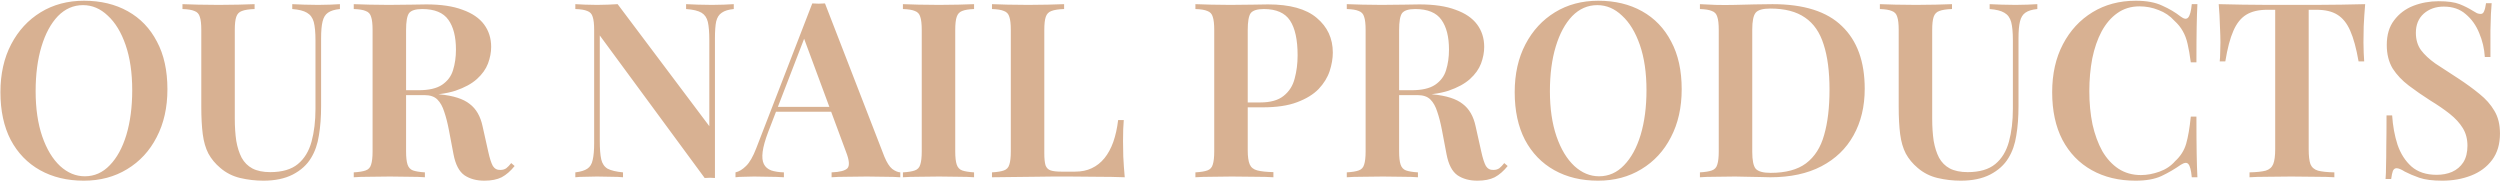 <svg width="409" height="30" viewBox="0 0 409 30" fill="none" xmlns="http://www.w3.org/2000/svg">
<path d="M13.751 0.12C16.471 0.12 18.857 0.693 20.91 1.84C22.964 2.987 24.55 4.64 25.671 6.8C26.817 8.933 27.39 11.533 27.39 14.6C27.39 17.587 26.804 20.2 25.631 22.44C24.484 24.68 22.87 26.427 20.791 27.68C18.737 28.933 16.377 29.56 13.71 29.56C10.991 29.56 8.604 28.987 6.55 27.84C4.497 26.693 2.897 25.04 1.75 22.88C0.63 20.72 0.07 18.12 0.07 15.08C0.07 12.093 0.657 9.48 1.83 7.24C3.004 5 4.617 3.253 6.67 2C8.724 0.747 11.084 0.12 13.751 0.12ZM13.591 0.84C12.017 0.84 10.644 1.44 9.47 2.64C8.324 3.84 7.43 5.493 6.79 7.6C6.15 9.707 5.83 12.147 5.83 14.92C5.83 17.747 6.19 20.213 6.91 22.32C7.63 24.4 8.604 26.013 9.83 27.16C11.057 28.28 12.404 28.84 13.87 28.84C15.444 28.84 16.804 28.24 17.951 27.04C19.124 25.84 20.03 24.187 20.671 22.08C21.311 19.947 21.631 17.507 21.631 14.76C21.631 11.907 21.27 9.44 20.55 7.36C19.831 5.28 18.857 3.68 17.631 2.56C16.43 1.413 15.084 0.84 13.591 0.84ZM55.612 0.68V1.48C54.758 1.56 54.105 1.76 53.652 2.08C53.225 2.373 52.932 2.853 52.772 3.52C52.612 4.16 52.532 5.08 52.532 6.28V17.36C52.532 19.147 52.412 20.747 52.172 22.16C51.958 23.573 51.532 24.8 50.892 25.84C50.225 26.96 49.225 27.867 47.892 28.56C46.585 29.227 44.985 29.56 43.092 29.56C41.812 29.56 40.545 29.413 39.292 29.12C38.065 28.827 36.985 28.28 36.052 27.48C35.225 26.787 34.572 26 34.092 25.12C33.638 24.24 33.332 23.187 33.172 21.96C33.012 20.707 32.932 19.213 32.932 17.48V4.92C32.932 3.933 32.852 3.213 32.692 2.76C32.558 2.28 32.265 1.96 31.812 1.8C31.385 1.613 30.732 1.507 29.852 1.48V0.68C30.518 0.707 31.372 0.733 32.412 0.76C33.452 0.787 34.572 0.8 35.772 0.8C36.865 0.8 37.945 0.787 39.012 0.76C40.078 0.733 40.958 0.707 41.652 0.68V1.48C40.745 1.507 40.052 1.613 39.572 1.8C39.118 1.96 38.812 2.28 38.652 2.76C38.492 3.213 38.412 3.933 38.412 4.92V19.4C38.412 20.733 38.492 21.947 38.652 23.04C38.838 24.107 39.132 25.027 39.532 25.8C39.958 26.573 40.545 27.16 41.292 27.56C42.065 27.96 43.038 28.16 44.212 28.16C46.158 28.16 47.665 27.72 48.732 26.84C49.798 25.96 50.545 24.733 50.972 23.16C51.398 21.587 51.612 19.8 51.612 17.8V6.6C51.612 5.293 51.518 4.293 51.332 3.6C51.145 2.907 50.772 2.4 50.212 2.08C49.678 1.76 48.878 1.56 47.812 1.48V0.68C48.318 0.707 48.972 0.733 49.772 0.76C50.598 0.787 51.358 0.8 52.052 0.8C52.718 0.8 53.372 0.787 54.012 0.76C54.678 0.733 55.212 0.707 55.612 0.68ZM57.874 0.68C58.54 0.707 59.394 0.733 60.434 0.76C61.474 0.787 62.514 0.8 63.554 0.8C64.86 0.8 66.1 0.787 67.274 0.76C68.447 0.733 69.274 0.72 69.754 0.72C72.154 0.72 74.127 1.013 75.674 1.6C77.247 2.16 78.42 2.96 79.194 4C79.967 5.04 80.354 6.267 80.354 7.68C80.354 8.56 80.18 9.467 79.834 10.4C79.487 11.307 78.887 12.147 78.034 12.92C77.18 13.693 76.007 14.333 74.514 14.84C73.047 15.32 71.167 15.56 68.874 15.56H65.034V14.76H68.474C70.154 14.76 71.434 14.467 72.314 13.88C73.22 13.267 73.82 12.467 74.114 11.48C74.434 10.467 74.594 9.347 74.594 8.12C74.594 6.013 74.18 4.387 73.354 3.24C72.527 2.067 71.1 1.48 69.074 1.48C67.98 1.48 67.26 1.707 66.914 2.16C66.594 2.613 66.434 3.533 66.434 4.92V24.76C66.434 25.72 66.514 26.44 66.674 26.92C66.834 27.4 67.127 27.72 67.554 27.88C68.007 28.04 68.66 28.147 69.514 28.2V29C68.847 28.947 67.994 28.92 66.954 28.92C65.914 28.893 64.86 28.88 63.794 28.88C62.594 28.88 61.474 28.893 60.434 28.92C59.394 28.92 58.54 28.947 57.874 29V28.2C58.754 28.147 59.407 28.04 59.834 27.88C60.287 27.72 60.58 27.4 60.714 26.92C60.874 26.44 60.954 25.72 60.954 24.76V4.92C60.954 3.933 60.874 3.213 60.714 2.76C60.58 2.28 60.287 1.96 59.834 1.8C59.407 1.613 58.754 1.507 57.874 1.48V0.68ZM65.034 14.88C66.287 14.933 67.327 15 68.154 15.08C69.007 15.133 69.727 15.187 70.314 15.24C70.927 15.293 71.474 15.36 71.954 15.44C74.167 15.653 75.794 16.173 76.834 17C77.9 17.8 78.607 19.027 78.954 20.68L79.874 24.8C80.114 25.893 80.367 26.68 80.634 27.16C80.927 27.613 81.34 27.827 81.874 27.8C82.247 27.8 82.567 27.707 82.834 27.52C83.1 27.307 83.367 27.027 83.634 26.68L84.194 27.16C83.527 27.987 82.82 28.6 82.074 29C81.327 29.373 80.38 29.56 79.234 29.56C77.954 29.56 76.874 29.267 75.994 28.68C75.114 28.067 74.514 26.92 74.194 25.24L73.434 21.24C73.22 20.12 72.967 19.133 72.674 18.28C72.407 17.427 72.034 16.76 71.554 16.28C71.074 15.8 70.367 15.56 69.434 15.56H65.114L65.034 14.88ZM120.045 0.68V1.48C119.191 1.56 118.538 1.76 118.085 2.08C117.631 2.373 117.325 2.853 117.165 3.52C117.031 4.16 116.965 5.08 116.965 6.28V29.12C116.725 29.093 116.458 29.08 116.165 29.08C115.898 29.08 115.605 29.093 115.285 29.12L98.124 5.8V23.08C98.124 24.36 98.204 25.36 98.365 26.08C98.525 26.773 98.871 27.28 99.404 27.6C99.965 27.893 100.805 28.093 101.925 28.2V29C101.418 28.947 100.765 28.92 99.965 28.92C99.165 28.893 98.404 28.88 97.684 28.88C97.044 28.88 96.391 28.893 95.725 28.92C95.085 28.92 94.551 28.947 94.124 29V28.2C95.004 28.093 95.658 27.893 96.085 27.6C96.538 27.307 96.831 26.827 96.965 26.16C97.124 25.493 97.204 24.573 97.204 23.4V4.92C97.204 3.933 97.124 3.213 96.965 2.76C96.831 2.28 96.538 1.96 96.085 1.8C95.658 1.613 95.004 1.507 94.124 1.48V0.68C94.551 0.707 95.085 0.733 95.725 0.76C96.391 0.787 97.044 0.8 97.684 0.8C98.298 0.8 98.898 0.787 99.484 0.76C100.071 0.733 100.591 0.707 101.045 0.68L116.045 20.64V6.6C116.045 5.293 115.965 4.293 115.805 3.6C115.645 2.907 115.298 2.4 114.765 2.08C114.231 1.76 113.391 1.56 112.245 1.48V0.68C112.751 0.707 113.405 0.733 114.205 0.76C115.031 0.787 115.791 0.8 116.485 0.8C117.151 0.8 117.805 0.787 118.445 0.76C119.111 0.733 119.645 0.707 120.045 0.68ZM134.968 0.56L144.688 25.64C145.088 26.6 145.514 27.267 145.968 27.64C146.448 27.987 146.888 28.173 147.288 28.2V29C146.594 28.947 145.754 28.92 144.768 28.92C143.808 28.893 142.821 28.88 141.808 28.88C140.634 28.88 139.541 28.893 138.528 28.92C137.514 28.92 136.688 28.947 136.048 29V28.2C137.408 28.147 138.274 27.92 138.648 27.52C139.021 27.093 138.941 26.2 138.408 24.84L131.368 5.84L132.088 4.96L125.688 21.56C125.181 22.893 124.874 23.987 124.768 24.84C124.661 25.693 124.728 26.36 124.968 26.84C125.208 27.32 125.608 27.667 126.168 27.88C126.728 28.067 127.421 28.173 128.248 28.2V29C127.394 28.947 126.568 28.92 125.768 28.92C124.968 28.893 124.168 28.88 123.368 28.88C122.781 28.88 122.221 28.893 121.688 28.92C121.181 28.92 120.728 28.947 120.328 29V28.2C120.914 28.067 121.488 27.72 122.048 27.16C122.634 26.6 123.194 25.627 123.728 24.24L132.888 0.56C133.208 0.587 133.554 0.6 133.928 0.6C134.301 0.6 134.648 0.587 134.968 0.56ZM138.448 17.48V18.28H126.528L126.928 17.48H138.448ZM159.357 0.68V1.48C158.504 1.507 157.851 1.613 157.397 1.8C156.971 1.96 156.677 2.28 156.517 2.76C156.357 3.213 156.277 3.933 156.277 4.92V24.76C156.277 25.72 156.357 26.44 156.517 26.92C156.677 27.4 156.971 27.72 157.397 27.88C157.851 28.04 158.504 28.147 159.357 28.2V29C158.691 28.947 157.837 28.92 156.797 28.92C155.757 28.893 154.704 28.88 153.637 28.88C152.437 28.88 151.317 28.893 150.277 28.92C149.237 28.92 148.384 28.947 147.717 29V28.2C148.597 28.147 149.251 28.04 149.677 27.88C150.131 27.72 150.424 27.4 150.557 26.92C150.717 26.44 150.797 25.72 150.797 24.76V4.92C150.797 3.933 150.717 3.213 150.557 2.76C150.424 2.28 150.131 1.96 149.677 1.8C149.251 1.613 148.597 1.507 147.717 1.48V0.68C148.384 0.707 149.237 0.733 150.277 0.76C151.317 0.787 152.437 0.8 153.637 0.8C154.704 0.8 155.757 0.787 156.797 0.76C157.837 0.733 158.691 0.707 159.357 0.68ZM174.088 0.68V1.48C173.181 1.507 172.488 1.613 172.008 1.8C171.554 1.96 171.248 2.28 171.088 2.76C170.928 3.213 170.848 3.933 170.848 4.92V25.08C170.848 25.933 170.914 26.587 171.048 27.04C171.208 27.467 171.488 27.747 171.888 27.88C172.288 28.013 172.861 28.08 173.608 28.08H175.888C176.928 28.08 177.834 27.893 178.608 27.52C179.408 27.147 180.101 26.6 180.688 25.88C181.274 25.16 181.754 24.28 182.128 23.24C182.501 22.173 182.768 20.973 182.928 19.64H183.848C183.768 20.52 183.728 21.667 183.728 23.08C183.728 23.667 183.741 24.507 183.768 25.6C183.821 26.693 183.901 27.827 184.008 29C182.648 28.947 181.114 28.92 179.408 28.92C177.701 28.893 176.181 28.88 174.848 28.88C174.208 28.88 173.394 28.88 172.408 28.88C171.421 28.88 170.341 28.893 169.168 28.92C168.021 28.92 166.848 28.933 165.648 28.96C164.474 28.96 163.354 28.973 162.288 29V28.2C163.168 28.147 163.821 28.04 164.248 27.88C164.701 27.72 164.994 27.4 165.128 26.92C165.288 26.44 165.368 25.72 165.368 24.76V4.92C165.368 3.933 165.288 3.213 165.128 2.76C164.994 2.28 164.701 1.96 164.248 1.8C163.821 1.613 163.168 1.507 162.288 1.48V0.68C162.954 0.707 163.808 0.733 164.848 0.76C165.888 0.787 167.008 0.8 168.208 0.8C169.301 0.8 170.381 0.787 171.448 0.76C172.514 0.733 173.394 0.707 174.088 0.68ZM195.569 0.68C196.236 0.707 197.089 0.733 198.129 0.76C199.169 0.787 200.209 0.8 201.249 0.8C202.556 0.8 203.796 0.787 204.969 0.76C206.142 0.733 206.969 0.72 207.449 0.72C211.022 0.72 213.676 1.453 215.409 2.92C217.169 4.387 218.049 6.28 218.049 8.6C218.049 9.56 217.876 10.573 217.529 11.64C217.182 12.68 216.582 13.653 215.729 14.56C214.876 15.44 213.702 16.16 212.209 16.72C210.742 17.28 208.862 17.56 206.569 17.56H202.569V16.76H206.169C207.849 16.76 209.129 16.4 210.009 15.68C210.916 14.96 211.516 14.013 211.809 12.84C212.129 11.667 212.289 10.4 212.289 9.04C212.289 6.507 211.876 4.613 211.049 3.36C210.222 2.107 208.796 1.48 206.769 1.48C205.676 1.48 204.956 1.707 204.609 2.16C204.289 2.613 204.129 3.533 204.129 4.92V24.6C204.129 25.613 204.236 26.373 204.449 26.88C204.662 27.387 205.076 27.72 205.689 27.88C206.302 28.04 207.182 28.133 208.329 28.16V29C207.556 28.947 206.556 28.92 205.329 28.92C204.102 28.893 202.836 28.88 201.529 28.88C200.409 28.88 199.329 28.893 198.289 28.92C197.249 28.92 196.342 28.947 195.569 29V28.2C196.449 28.147 197.102 28.04 197.529 27.88C197.982 27.72 198.276 27.4 198.409 26.92C198.569 26.44 198.649 25.72 198.649 24.76V4.92C198.649 3.933 198.569 3.213 198.409 2.76C198.276 2.28 197.982 1.96 197.529 1.8C197.102 1.613 196.449 1.507 195.569 1.48V0.68ZM220.335 0.68C221.001 0.707 221.855 0.733 222.895 0.76C223.935 0.787 224.975 0.8 226.015 0.8C227.321 0.8 228.561 0.787 229.735 0.76C230.908 0.733 231.735 0.72 232.215 0.72C234.615 0.72 236.588 1.013 238.135 1.6C239.708 2.16 240.881 2.96 241.655 4C242.428 5.04 242.815 6.267 242.815 7.68C242.815 8.56 242.641 9.467 242.295 10.4C241.948 11.307 241.348 12.147 240.495 12.92C239.641 13.693 238.468 14.333 236.975 14.84C235.508 15.32 233.628 15.56 231.335 15.56H227.495V14.76H230.935C232.615 14.76 233.895 14.467 234.775 13.88C235.681 13.267 236.281 12.467 236.575 11.48C236.895 10.467 237.055 9.347 237.055 8.12C237.055 6.013 236.641 4.387 235.815 3.24C234.988 2.067 233.561 1.48 231.535 1.48C230.441 1.48 229.721 1.707 229.375 2.16C229.055 2.613 228.895 3.533 228.895 4.92V24.76C228.895 25.72 228.975 26.44 229.135 26.92C229.295 27.4 229.588 27.72 230.015 27.88C230.468 28.04 231.121 28.147 231.975 28.2V29C231.308 28.947 230.455 28.92 229.415 28.92C228.375 28.893 227.321 28.88 226.255 28.88C225.055 28.88 223.935 28.893 222.895 28.92C221.855 28.92 221.001 28.947 220.335 29V28.2C221.215 28.147 221.868 28.04 222.295 27.88C222.748 27.72 223.041 27.4 223.175 26.92C223.335 26.44 223.415 25.72 223.415 24.76V4.92C223.415 3.933 223.335 3.213 223.175 2.76C223.041 2.28 222.748 1.96 222.295 1.8C221.868 1.613 221.215 1.507 220.335 1.48V0.68ZM227.495 14.88C228.748 14.933 229.788 15 230.615 15.08C231.468 15.133 232.188 15.187 232.775 15.24C233.388 15.293 233.935 15.36 234.415 15.44C236.628 15.653 238.255 16.173 239.295 17C240.361 17.8 241.068 19.027 241.415 20.68L242.335 24.8C242.575 25.893 242.828 26.68 243.095 27.16C243.388 27.613 243.801 27.827 244.335 27.8C244.708 27.8 245.028 27.707 245.295 27.52C245.561 27.307 245.828 27.027 246.095 26.68L246.655 27.16C245.988 27.987 245.281 28.6 244.535 29C243.788 29.373 242.841 29.56 241.695 29.56C240.415 29.56 239.335 29.267 238.455 28.68C237.575 28.067 236.975 26.92 236.655 25.24L235.895 21.24C235.681 20.12 235.428 19.133 235.135 18.28C234.868 17.427 234.495 16.76 234.015 16.28C233.535 15.8 232.828 15.56 231.895 15.56H227.575L227.495 14.88ZM261.485 0.12C264.205 0.12 266.592 0.693 268.645 1.84C270.698 2.987 272.285 4.64 273.405 6.8C274.552 8.933 275.125 11.533 275.125 14.6C275.125 17.587 274.538 20.2 273.365 22.44C272.218 24.68 270.605 26.427 268.525 27.68C266.472 28.933 264.112 29.56 261.445 29.56C258.725 29.56 256.338 28.987 254.285 27.84C252.232 26.693 250.632 25.04 249.485 22.88C248.365 20.72 247.805 18.12 247.805 15.08C247.805 12.093 248.392 9.48 249.565 7.24C250.738 5 252.352 3.253 254.405 2C256.458 0.747 258.818 0.12 261.485 0.12ZM261.325 0.84C259.752 0.84 258.378 1.44 257.205 2.64C256.058 3.84 255.165 5.493 254.525 7.6C253.885 9.707 253.565 12.147 253.565 14.92C253.565 17.747 253.925 20.213 254.645 22.32C255.365 24.4 256.338 26.013 257.565 27.16C258.792 28.28 260.138 28.84 261.605 28.84C263.178 28.84 264.538 28.24 265.685 27.04C266.858 25.84 267.765 24.187 268.405 22.08C269.045 19.947 269.365 17.507 269.365 14.76C269.365 11.907 269.005 9.44 268.285 7.36C267.565 5.28 266.592 3.68 265.365 2.56C264.165 1.413 262.818 0.84 261.325 0.84ZM289.988 0.68C295.108 0.68 298.895 1.88 301.348 4.28C303.828 6.653 305.068 10.067 305.068 14.52C305.068 17.427 304.455 19.973 303.228 22.16C302.028 24.32 300.281 26 297.988 27.2C295.695 28.4 292.908 29 289.628 29C289.228 29 288.681 28.987 287.988 28.96C287.321 28.933 286.615 28.92 285.868 28.92C285.148 28.893 284.481 28.88 283.868 28.88C282.775 28.88 281.708 28.893 280.668 28.92C279.628 28.92 278.775 28.947 278.108 29V28.2C278.988 28.147 279.641 28.04 280.068 27.88C280.521 27.72 280.815 27.4 280.948 26.92C281.108 26.44 281.188 25.72 281.188 24.76V4.92C281.188 3.933 281.108 3.213 280.948 2.76C280.815 2.28 280.521 1.96 280.068 1.8C279.641 1.613 278.988 1.507 278.108 1.48V0.68C278.775 0.707 279.628 0.747 280.668 0.8C281.708 0.827 282.748 0.827 283.788 0.8C284.748 0.773 285.828 0.747 287.028 0.72C288.228 0.693 289.215 0.68 289.988 0.68ZM289.628 1.4C288.401 1.4 287.601 1.627 287.228 2.08C286.855 2.533 286.668 3.453 286.668 4.84V24.84C286.668 26.227 286.855 27.147 287.228 27.6C287.628 28.053 288.441 28.28 289.668 28.28C292.148 28.28 294.081 27.76 295.468 26.72C296.881 25.653 297.868 24.107 298.428 22.08C299.015 20.053 299.308 17.587 299.308 14.68C299.308 11.693 298.988 9.227 298.348 7.28C297.735 5.307 296.721 3.84 295.308 2.88C293.895 1.893 292.001 1.4 289.628 1.4ZM333.307 0.68V1.48C332.454 1.56 331.8 1.76 331.347 2.08C330.92 2.373 330.627 2.853 330.467 3.52C330.307 4.16 330.227 5.08 330.227 6.28V17.36C330.227 19.147 330.107 20.747 329.867 22.16C329.654 23.573 329.227 24.8 328.587 25.84C327.92 26.96 326.92 27.867 325.587 28.56C324.28 29.227 322.68 29.56 320.787 29.56C319.507 29.56 318.24 29.413 316.987 29.12C315.76 28.827 314.68 28.28 313.747 27.48C312.92 26.787 312.267 26 311.787 25.12C311.334 24.24 311.027 23.187 310.867 21.96C310.707 20.707 310.627 19.213 310.627 17.48V4.92C310.627 3.933 310.547 3.213 310.387 2.76C310.254 2.28 309.96 1.96 309.507 1.8C309.08 1.613 308.427 1.507 307.547 1.48V0.68C308.214 0.707 309.067 0.733 310.107 0.76C311.147 0.787 312.267 0.8 313.467 0.8C314.56 0.8 315.64 0.787 316.707 0.76C317.774 0.733 318.654 0.707 319.347 0.68V1.48C318.44 1.507 317.747 1.613 317.267 1.8C316.814 1.96 316.507 2.28 316.347 2.76C316.187 3.213 316.107 3.933 316.107 4.92V19.4C316.107 20.733 316.187 21.947 316.347 23.04C316.534 24.107 316.827 25.027 317.227 25.8C317.654 26.573 318.24 27.16 318.987 27.56C319.76 27.96 320.734 28.16 321.907 28.16C323.854 28.16 325.36 27.72 326.427 26.84C327.494 25.96 328.24 24.733 328.667 23.16C329.094 21.587 329.307 19.8 329.307 17.8V6.6C329.307 5.293 329.214 4.293 329.027 3.6C328.84 2.907 328.467 2.4 327.907 2.08C327.374 1.76 326.574 1.56 325.507 1.48V0.68C326.014 0.707 326.667 0.733 327.467 0.76C328.294 0.787 329.054 0.8 329.747 0.8C330.414 0.8 331.067 0.787 331.707 0.76C332.374 0.733 332.907 0.707 333.307 0.68ZM349.415 0.12C351.175 0.12 352.615 0.387 353.735 0.92C354.881 1.427 355.895 2.027 356.775 2.72C357.308 3.12 357.708 3.173 357.975 2.88C358.268 2.56 358.468 1.827 358.575 0.68H359.495C359.441 1.693 359.401 2.933 359.375 4.4C359.348 5.867 359.335 7.8 359.335 10.2H358.415C358.255 9 358.081 8 357.895 7.2C357.708 6.373 357.441 5.667 357.095 5.08C356.775 4.493 356.321 3.933 355.735 3.4C355.015 2.6 354.148 2.013 353.135 1.64C352.148 1.24 351.108 1.04 350.015 1.04C348.628 1.04 347.415 1.413 346.375 2.16C345.361 2.88 344.508 3.88 343.815 5.16C343.148 6.413 342.641 7.88 342.295 9.56C341.975 11.24 341.815 13.027 341.815 14.92C341.815 16.867 341.988 18.68 342.335 20.36C342.708 22.013 343.241 23.467 343.935 24.72C344.655 25.947 345.535 26.907 346.575 27.6C347.641 28.293 348.868 28.64 350.255 28.64C351.241 28.64 352.255 28.453 353.295 28.08C354.335 27.707 355.188 27.133 355.855 26.36C356.735 25.56 357.335 24.613 357.655 23.52C357.975 22.4 358.228 20.92 358.415 19.08H359.335C359.335 21.587 359.348 23.613 359.375 25.16C359.401 26.68 359.441 27.96 359.495 29H358.575C358.468 27.853 358.281 27.133 358.015 26.84C357.775 26.547 357.361 26.587 356.775 26.96C355.788 27.653 354.735 28.267 353.615 28.8C352.521 29.307 351.108 29.56 349.375 29.56C346.655 29.56 344.268 28.987 342.215 27.84C340.161 26.693 338.561 25.04 337.415 22.88C336.295 20.72 335.735 18.12 335.735 15.08C335.735 12.093 336.321 9.48 337.495 7.24C338.668 5 340.281 3.253 342.335 2C344.388 0.747 346.748 0.12 349.415 0.12ZM386.942 0.68C386.836 1.907 386.756 3.107 386.702 4.28C386.676 5.427 386.662 6.307 386.662 6.92C386.662 7.533 386.676 8.107 386.702 8.64C386.729 9.173 386.756 9.64 386.782 10.04H385.862C385.489 7.907 385.036 6.24 384.502 5.04C383.969 3.813 383.262 2.933 382.382 2.4C381.529 1.867 380.396 1.6 378.982 1.6H377.702V24.4C377.702 25.493 377.796 26.307 377.982 26.84C378.196 27.373 378.609 27.733 379.222 27.92C379.836 28.08 380.729 28.173 381.902 28.2V29C381.102 28.947 380.062 28.92 378.782 28.92C377.502 28.893 376.196 28.88 374.862 28.88C373.476 28.88 372.169 28.893 370.942 28.92C369.742 28.92 368.769 28.947 368.022 29V28.2C369.169 28.173 370.049 28.08 370.662 27.92C371.276 27.733 371.689 27.373 371.902 26.84C372.116 26.307 372.222 25.493 372.222 24.4V1.6H370.902C369.516 1.6 368.382 1.867 367.502 2.4C366.622 2.933 365.916 3.813 365.382 5.04C364.849 6.24 364.409 7.907 364.062 10.04H363.142C363.196 9.64 363.222 9.173 363.222 8.64C363.249 8.107 363.262 7.533 363.262 6.92C363.262 6.307 363.236 5.427 363.182 4.28C363.156 3.107 363.089 1.907 362.982 0.68C364.156 0.707 365.449 0.733 366.862 0.76C368.276 0.787 369.689 0.8 371.102 0.8C372.516 0.8 373.809 0.8 374.982 0.8C376.129 0.8 377.409 0.8 378.822 0.8C380.236 0.8 381.649 0.787 383.062 0.76C384.476 0.733 385.769 0.707 386.942 0.68ZM398.956 0.2C400.449 0.2 401.596 0.36 402.396 0.68C403.196 1 403.889 1.347 404.476 1.72C404.796 1.907 405.049 2.053 405.236 2.16C405.449 2.24 405.649 2.28 405.836 2.28C406.103 2.28 406.289 2.133 406.396 1.84C406.529 1.547 406.636 1.107 406.716 0.52H407.636C407.609 1.027 407.569 1.613 407.516 2.28C407.489 2.947 407.463 3.84 407.436 4.96C407.436 6.053 407.436 7.507 407.436 9.32H406.516C406.436 7.96 406.129 6.653 405.596 5.4C405.089 4.147 404.356 3.12 403.396 2.32C402.463 1.493 401.263 1.08 399.796 1.08C398.489 1.08 397.396 1.467 396.516 2.24C395.663 3.013 395.236 4.053 395.236 5.36C395.236 6.48 395.516 7.427 396.076 8.2C396.636 8.947 397.423 9.68 398.436 10.4C399.476 11.093 400.703 11.893 402.116 12.8C403.423 13.653 404.596 14.507 405.636 15.36C406.676 16.187 407.489 17.107 408.076 18.12C408.689 19.133 408.996 20.373 408.996 21.84C408.996 23.573 408.569 25.013 407.716 26.16C406.863 27.307 405.716 28.16 404.276 28.72C402.836 29.28 401.263 29.56 399.556 29.56C397.983 29.56 396.729 29.4 395.796 29.08C394.889 28.76 394.103 28.427 393.436 28.08C392.849 27.707 392.396 27.52 392.076 27.52C391.809 27.52 391.609 27.667 391.476 27.96C391.369 28.253 391.276 28.693 391.196 29.28H390.276C390.329 28.667 390.356 27.947 390.356 27.12C390.383 26.293 390.396 25.227 390.396 23.92C390.423 22.587 390.436 20.907 390.436 18.88H391.356C391.463 20.587 391.756 22.187 392.236 23.68C392.743 25.147 393.503 26.333 394.516 27.24C395.556 28.147 396.929 28.6 398.636 28.6C399.569 28.6 400.409 28.44 401.156 28.12C401.929 27.773 402.543 27.253 402.996 26.56C403.449 25.84 403.676 24.933 403.676 23.84C403.676 22.747 403.423 21.787 402.916 20.96C402.409 20.133 401.703 19.36 400.796 18.64C399.889 17.92 398.823 17.187 397.596 16.44C396.343 15.64 395.169 14.827 394.076 14C392.983 13.173 392.103 12.24 391.436 11.2C390.796 10.133 390.476 8.853 390.476 7.36C390.476 5.707 390.876 4.36 391.676 3.32C392.476 2.253 393.516 1.467 394.796 0.96C396.103 0.453 397.489 0.2 398.956 0.2Z" fill="#D8B192"/>
</svg>
